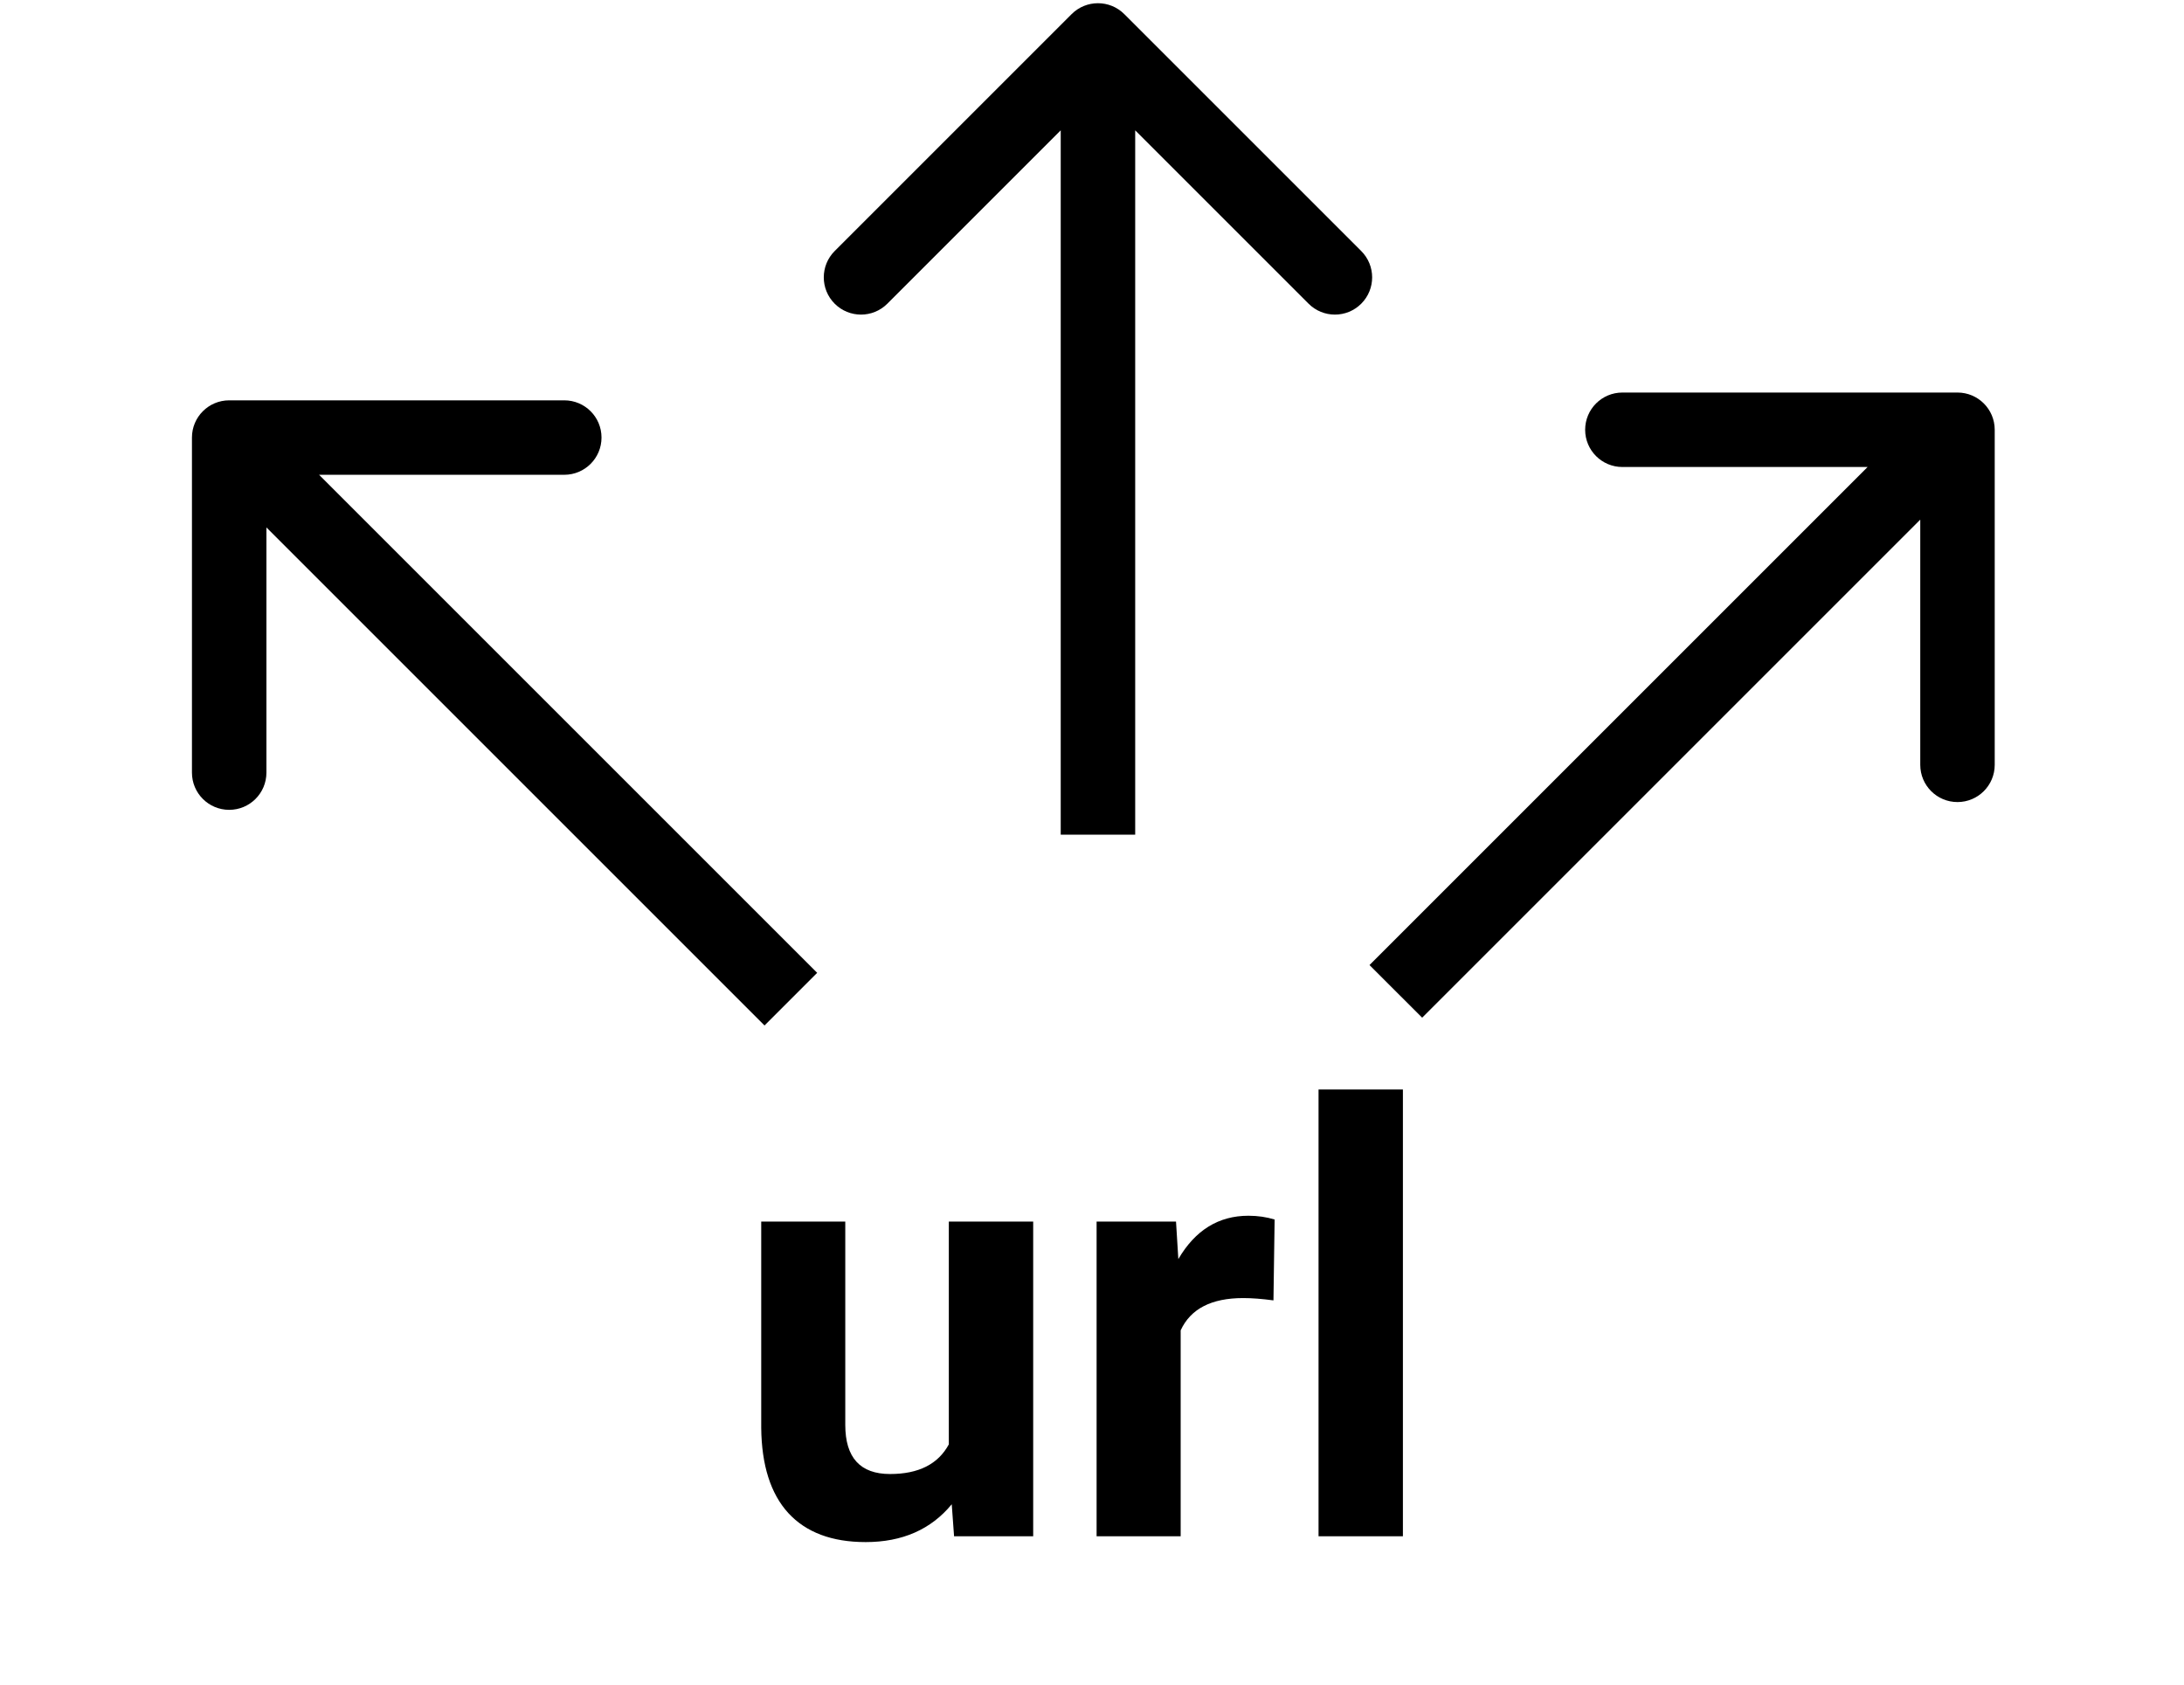 <svg width="162" height="125" viewBox="0 0 162 125" fill="none" xmlns="http://www.w3.org/2000/svg">
<path d="M83.395 1.047C82.316 -0.031 80.568 -0.031 79.489 1.047L61.913 18.623C60.835 19.702 60.835 21.45 61.913 22.529C62.992 23.608 64.74 23.608 65.819 22.529L81.442 6.906L97.065 22.529C98.144 23.608 99.892 23.608 100.971 22.529C102.05 21.45 102.05 19.702 100.971 18.623L83.395 1.047ZM84.204 61.919V3H78.68V61.919H84.204Z" fill="black"/>
<path d="M147.96 31.882C147.96 30.356 146.724 29.12 145.198 29.12L120.342 29.12C118.817 29.12 117.58 30.356 117.58 31.882C117.58 33.407 118.817 34.644 120.342 34.644L142.437 34.644L142.437 56.738C142.437 58.263 143.673 59.5 145.198 59.5C146.724 59.5 147.96 58.263 147.96 56.738L147.96 31.882ZM105.49 75.496L147.151 33.835L143.245 29.929L101.584 71.591L105.49 75.496Z" fill="black"/>
<path d="M17 29.698C15.475 29.698 14.238 30.934 14.238 32.459L14.238 57.316C14.238 58.841 15.475 60.077 17 60.077C18.525 60.077 19.762 58.841 19.762 57.316L19.762 35.221L41.856 35.221C43.382 35.221 44.618 33.985 44.618 32.459C44.618 30.934 43.382 29.698 41.856 29.698L17 29.698ZM60.615 72.168L18.953 30.506L15.047 34.412L56.709 76.074L60.615 72.168Z" fill="black"/>
<path d="M70.596 111.592C69.057 113.462 66.928 114.397 64.21 114.397C61.707 114.397 59.794 113.678 58.47 112.24C57.161 110.801 56.492 108.694 56.464 105.918V90.62H62.699V105.702C62.699 108.133 63.807 109.348 66.022 109.348C68.136 109.348 69.589 108.615 70.38 107.148V90.62H76.638V113.966H70.769L70.596 111.592ZM94.46 96.467C93.611 96.352 92.863 96.295 92.216 96.295C89.857 96.295 88.311 97.093 87.577 98.69V113.966H81.341V90.62H87.232L87.404 93.403C88.656 91.26 90.389 90.188 92.604 90.188C93.295 90.188 93.942 90.282 94.546 90.469L94.46 96.467ZM104.062 113.966H97.804V80.824H104.062V113.966Z" fill="black"/>
</svg>
